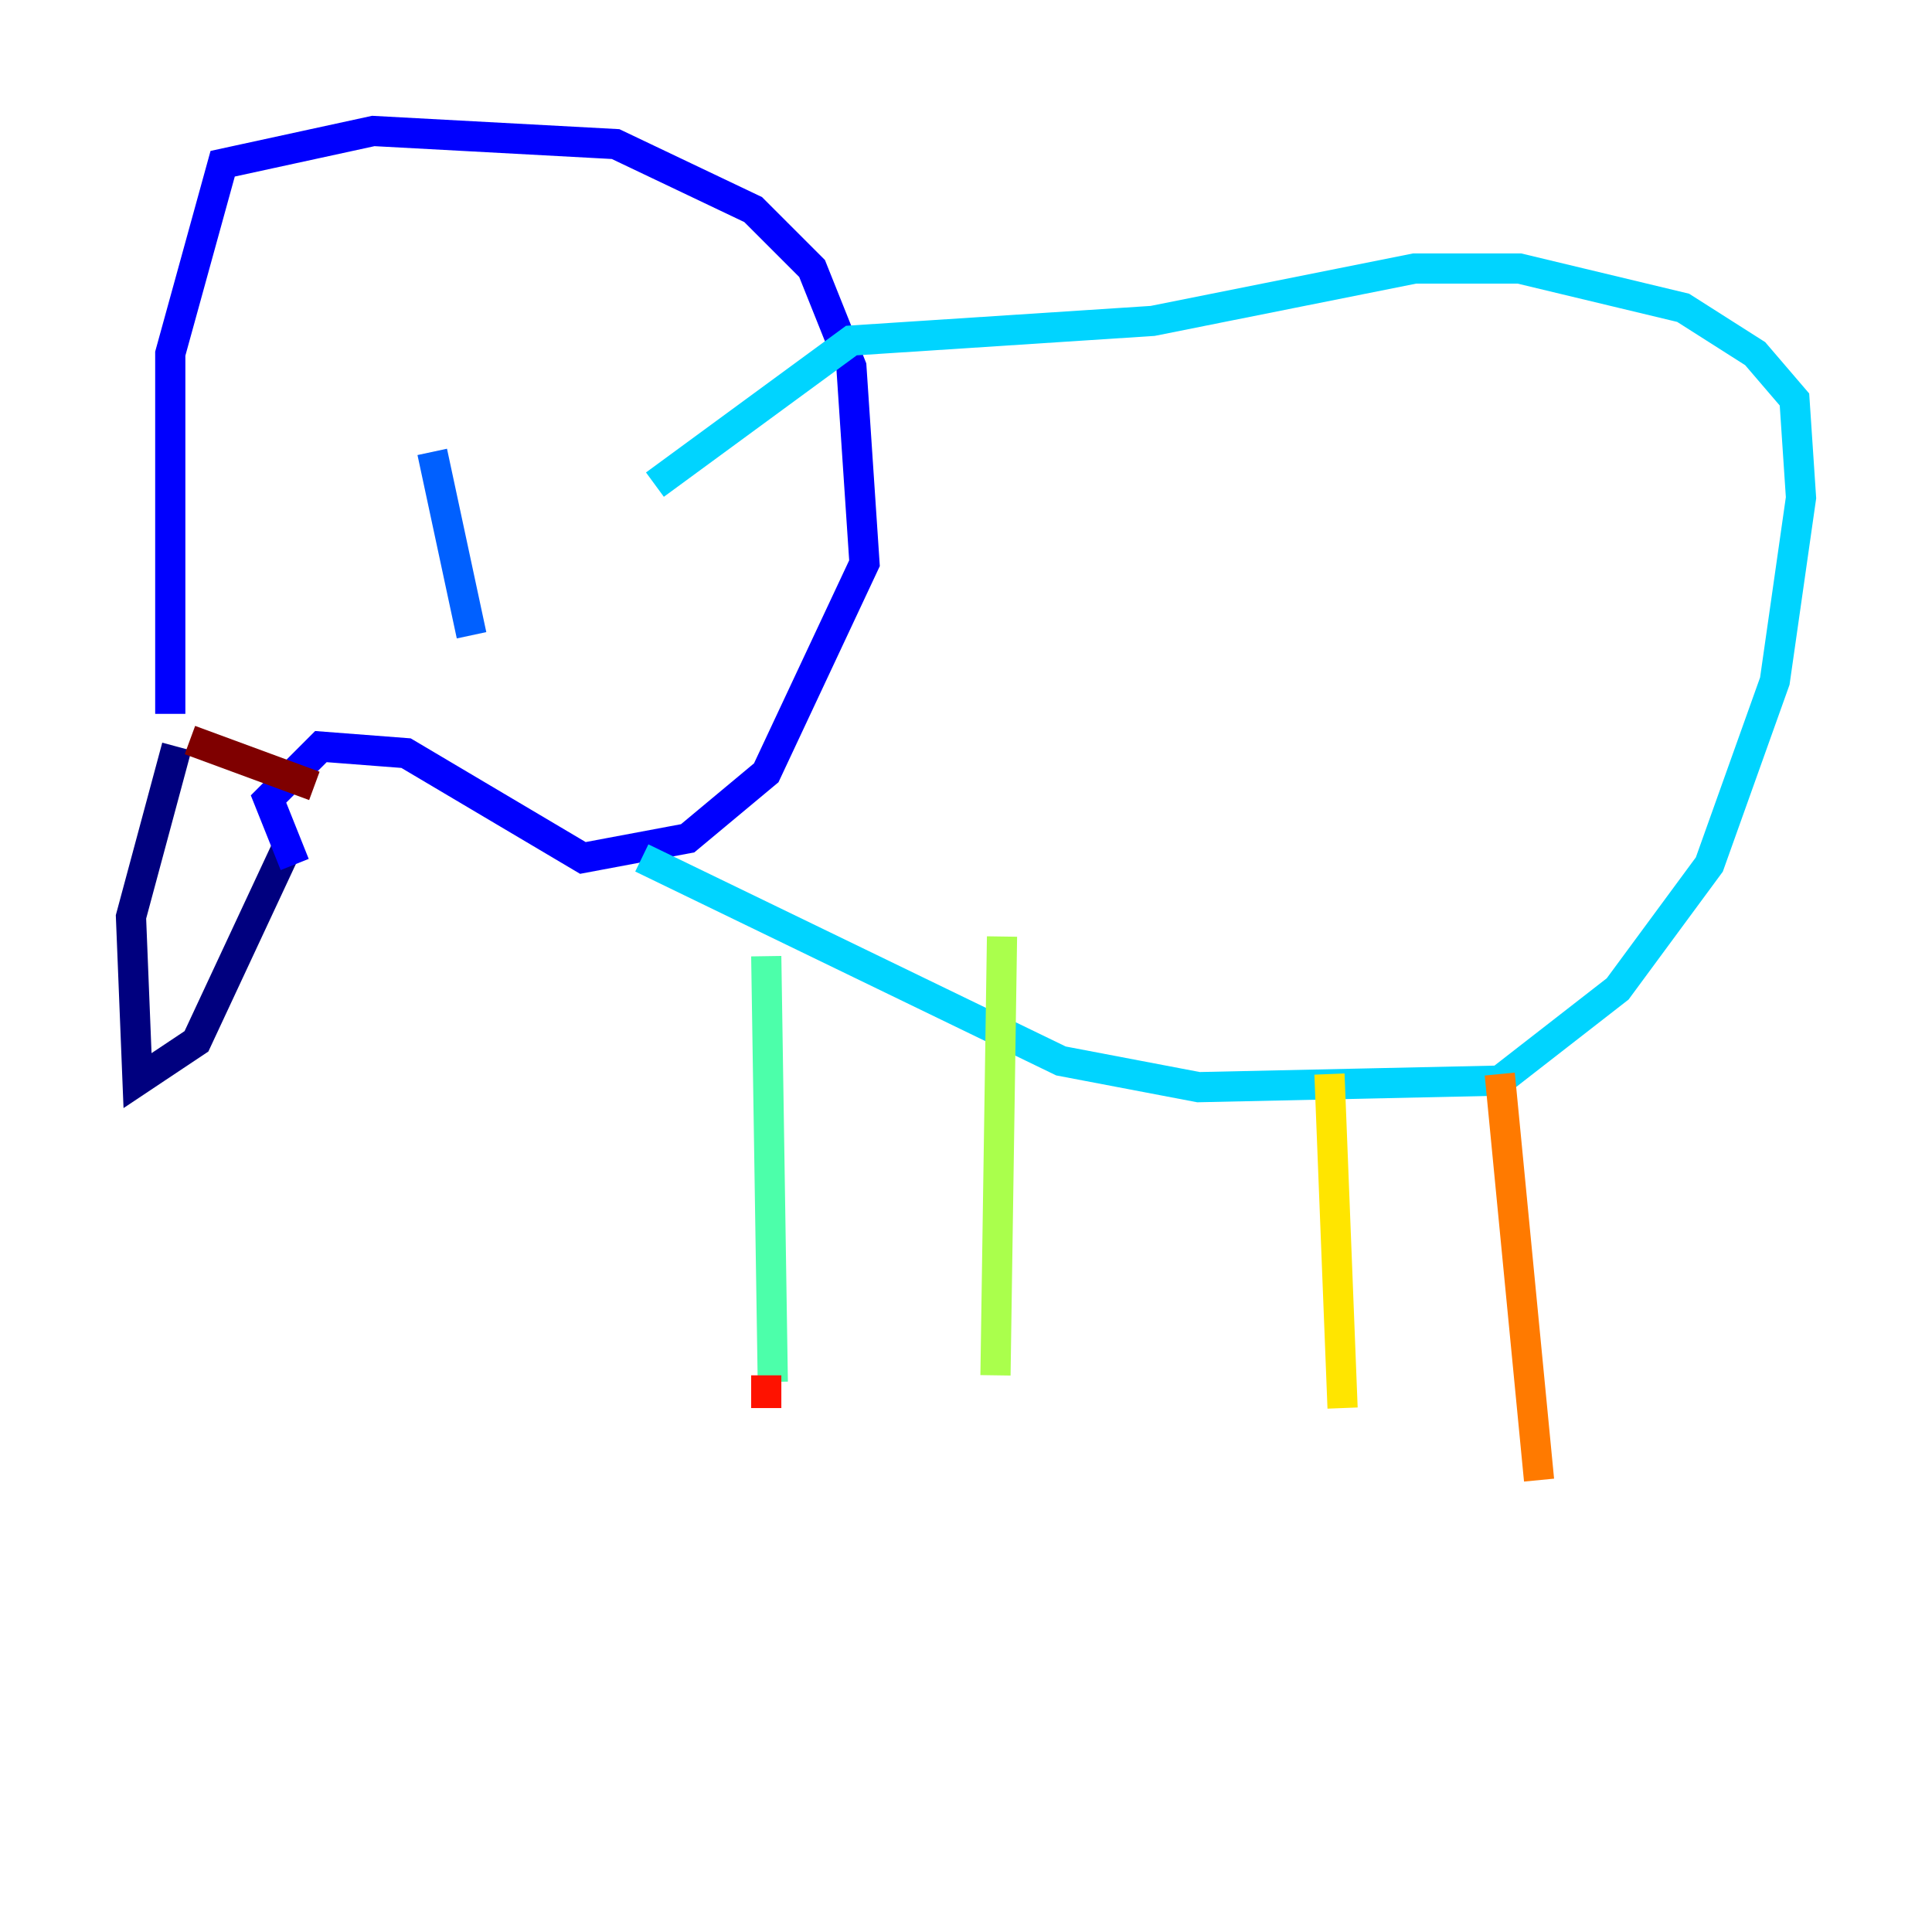 <?xml version="1.0" encoding="utf-8" ?>
<svg baseProfile="tiny" height="128" version="1.2" viewBox="0,0,128,128" width="128" xmlns="http://www.w3.org/2000/svg" xmlns:ev="http://www.w3.org/2001/xml-events" xmlns:xlink="http://www.w3.org/1999/xlink"><defs /><polyline fill="none" points="11.715,49.464 8.678,60.746 9.112,71.593 13.017,68.99 19.091,55.973" stroke="#00007f" stroke-width="2" /><polyline fill="none" points="11.281,47.295 11.281,23.43 14.752,10.848 24.732,8.678 40.786,9.546 49.898,13.885 53.803,17.79 56.407,24.298 57.275,37.315 50.766,51.2 45.559,55.539 38.617,56.841 26.902,49.898 21.261,49.464 17.79,52.936 19.525,57.275" stroke="#0000fe" stroke-width="2" /><polyline fill="none" points="28.637,29.939 31.241,42.088" stroke="#0060ff" stroke-width="2" /><polyline fill="none" points="42.522,56.841 70.291,70.291 79.403,72.027 99.363,71.593 107.173,65.519 113.248,57.275 117.586,45.125 119.322,32.976 118.888,26.468 116.285,23.43 111.512,20.393 100.664,17.79 93.722,17.79 76.366,21.261 56.407,22.563 43.39,32.108" stroke="#00d4ff" stroke-width="2" /><polyline fill="none" points="50.766,63.349 51.2,91.552" stroke="#4cffaa" stroke-width="2" /><polyline fill="none" points="66.386,62.047 65.953,91.119" stroke="#aaff4c" stroke-width="2" /><polyline fill="none" points="88.081,71.159 88.949,93.288" stroke="#ffe500" stroke-width="2" /><polyline fill="none" points="99.363,71.159 101.966,98.061" stroke="#ff7a00" stroke-width="2" /><polyline fill="none" points="50.766,91.119 50.766,93.288" stroke="#fe1200" stroke-width="2" /><polyline fill="none" points="12.583,49.031 20.827,52.068" stroke="#7f0000" stroke-width="2" /></svg>